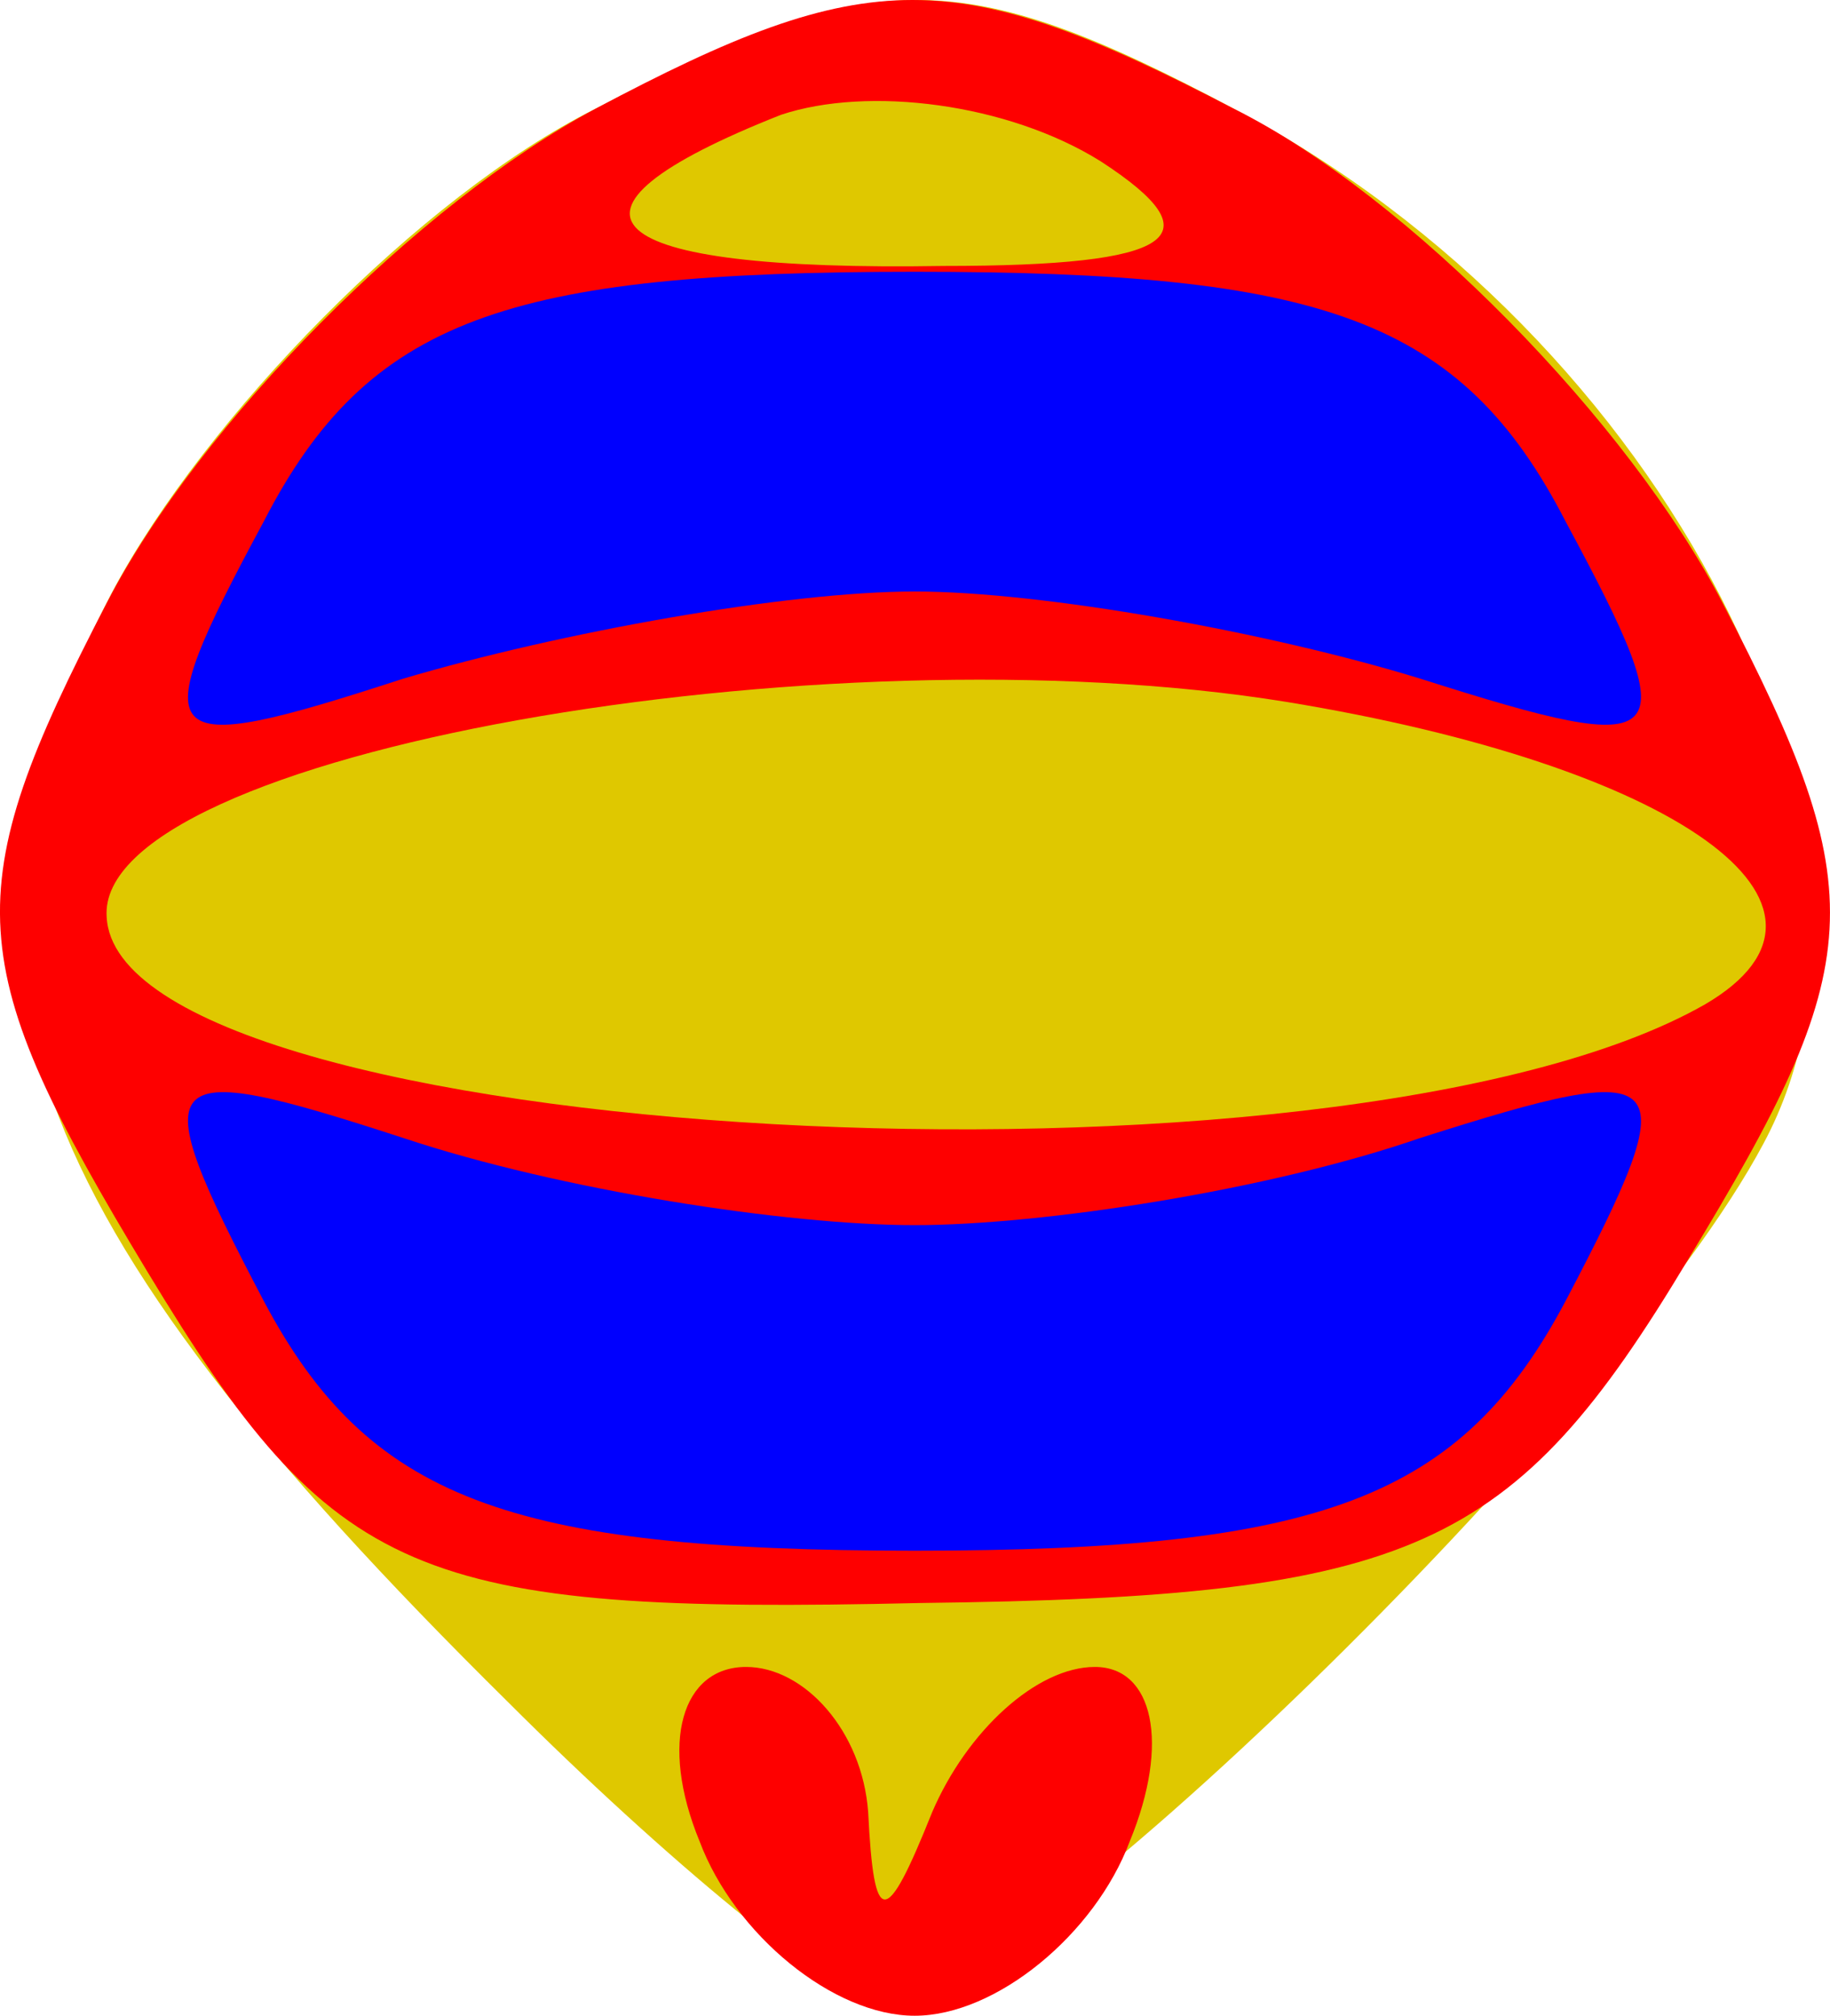 <svg xmlns="http://www.w3.org/2000/svg" width="31.481" height="34.675" xmlns:v="https://vecta.io/nano"><path d="M8.735 29.275c-8.5-8.4-10.1-12.8-6.8-19.1 1.6-3 5.3-6.8 8.3-8.3 4.8-2.5 6.3-2.5 11 0 7.4 3.9 11.9 12.6 9.1 17.8-2.5 4.7-13.2 15.1-15.2 14.8-.8-.1-3.7-2.5-6.4-5.2z" fill="#dfc800"/><g fill="#fe0000"><path d="M12.035 31.675c-.7-1.7-.3-3 .8-3 1 0 2 1.1 2.1 2.5.1 2 .3 2 1.1 0 .6-1.4 1.8-2.5 2.8-2.5s1.3 1.3.6 3c-.6 1.6-2.3 3-3.7 3s-3.1-1.4-3.7-3z"/><path d="M2.535 21.875c-3.2-5.3-3.3-6.5-.7-11.5 1.6-3.1 5.4-6.9 8.4-8.5 4.7-2.5 6.2-2.5 11 0 3 1.5 6.8 5.4 8.4 8.5 2.6 5 2.5 6.2-.6 11.3-3 5-4.7 5.8-13.2 5.9-8.7.2-10.1-.4-13.3-5.7zm26.8-4.6c2.9-1.7-.5-4.1-7.2-5.2-8-1.3-20.5.9-20.3 3.7.2 3.9 21.2 5.1 27.5 1.5zm-10.4-14.5c-1.6-1-4-1.3-5.5-.8-4.3 1.7-3.2 2.7 2.8 2.6 4 0 4.7-.5 2.7-1.8z" fill-rule="evenodd"/></g><path d="M4.535 8.975c1.8-3.5 4.2-4.3 11.2-4.3s9.4.8 11.2 4.3c2.1 3.9 1.9 4.1-2.5 2.7-2.6-.8-6.5-1.5-8.7-1.5s-6.1.7-8.8 1.5c-4.3 1.4-4.5 1.2-2.4-2.7zm0 13.4c-2.1-4-1.9-4.2 2.4-2.8 2.7.9 6.6 1.5 8.8 1.5s6.1-.6 8.7-1.5c4.4-1.4 4.6-1.2 2.5 2.8-1.8 3.4-4.2 4.3-11.2 4.3s-9.4-.9-11.2-4.3z" fill="#0000fe"/></svg>
